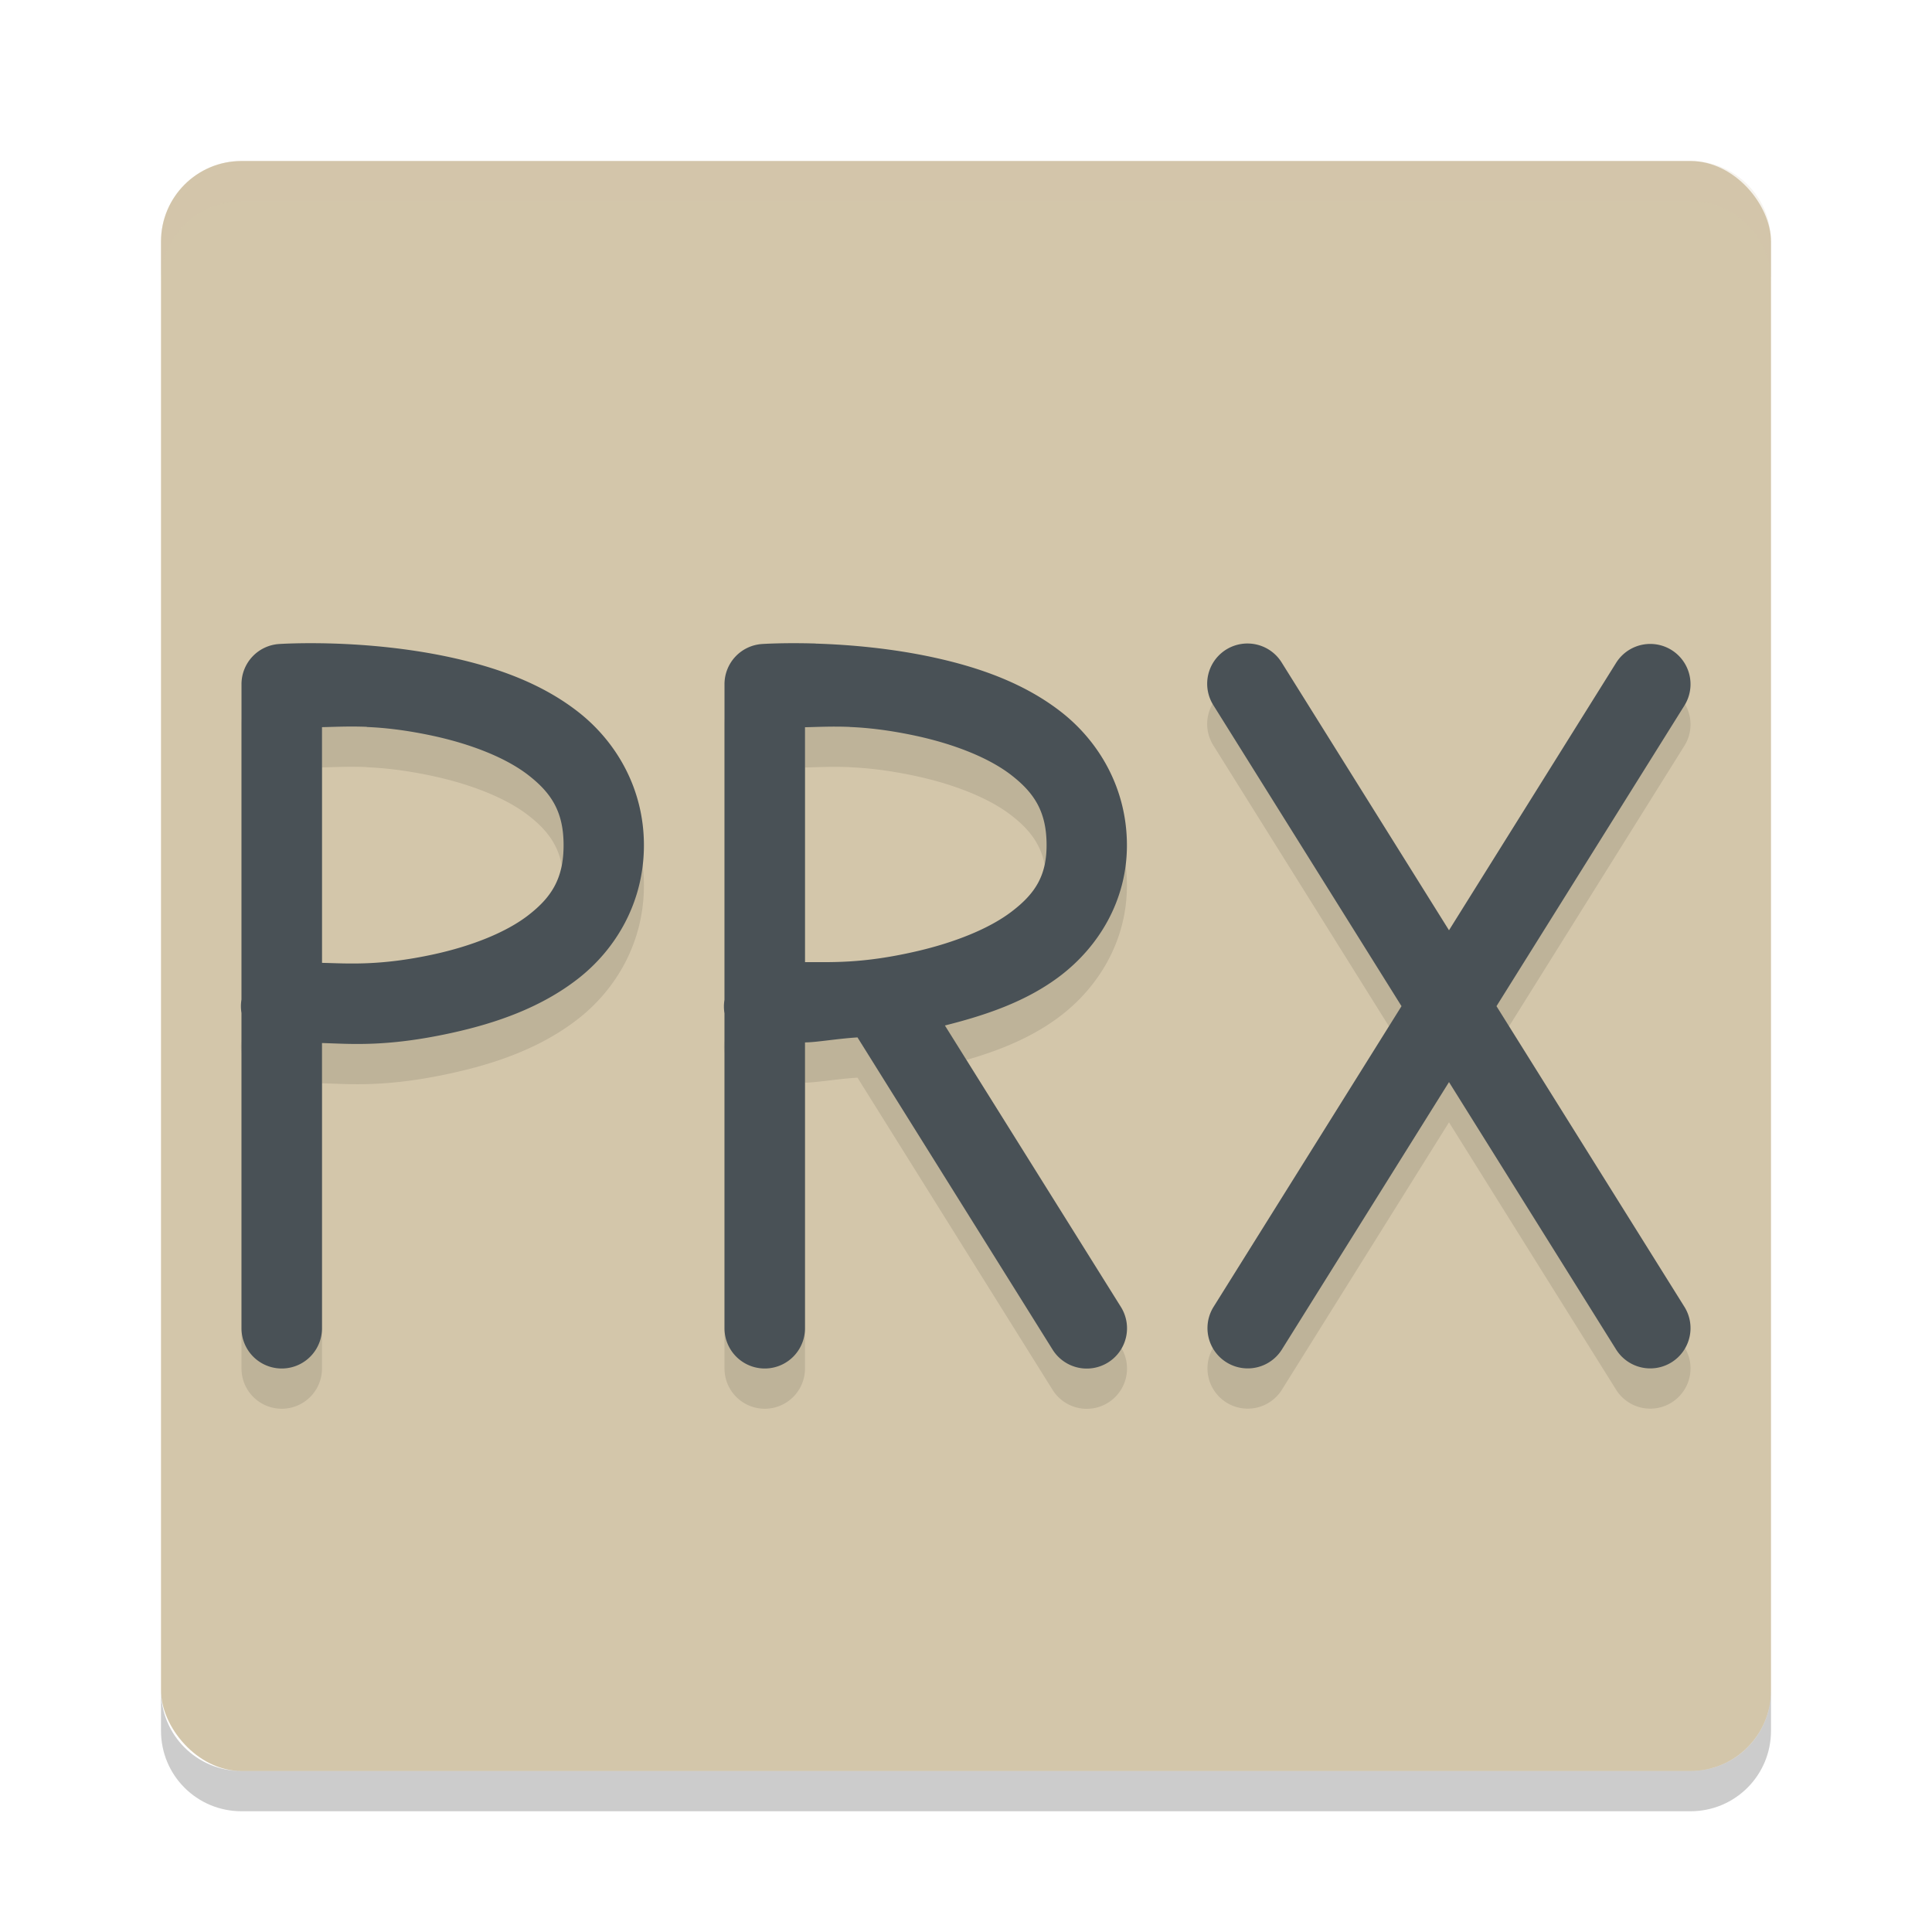 <svg width="24" height="24" version="1" xmlns="http://www.w3.org/2000/svg">
 <rect x="2" y="2" width="20" height="20" rx="1" ry="1" style="fill:#d3c6aa"/>
 <path d="m3 2c-0.554 0-1 0.446-1 1v0.5c0-0.554 0.446-1 1-1h18c0.554 0 1 0.446 1 1v-0.5c0-0.554-0.446-1-1-1z" style="fill:#d3c6aa;opacity:.2"/>
 <path d="m3 22.5c-0.554 0-1-0.446-1-1v-0.5c0 0.554 0.446 1 1 1h18c0.554 0 1-0.446 1-1v0.5c0 0.554-0.446 1-1 1z" style="opacity:.2"/>
 <path d="m4.131 8.494c-0.399-0.012-0.662 0.006-0.662 0.006a0.5 0.5 0 0 0-0.469 0.5v3.916a0.5 0.5 0 0 0 0 0.168v3.916a0.5 0.5 0 1 0 1 0v-3.543c0.345 0.009 0.79 0.054 1.607-0.125 0.544-0.119 1.109-0.311 1.576-0.676 0.467-0.365 0.816-0.946 0.816-1.656 0-0.711-0.35-1.292-0.816-1.656-0.467-0.365-1.032-0.557-1.576-0.676-0.544-0.119-1.078-0.162-1.477-0.174zm6 0c-0.399-0.012-0.662 0.006-0.662 0.006a0.5 0.5 0 0 0-0.469 0.5v3.92a0.5 0.5 0 0 0 0 0.168v3.912a0.5 0.5 0 1 0 1 0v-3.551c0.138 4.31e-4 0.394-0.046 0.652-0.062l2.424 3.879a0.5 0.5 0 1 0 0.848-0.531l-2.186-3.496c0.5-0.126 1.014-0.295 1.441-0.623 0.464-0.357 0.82-0.923 0.82-1.615 0-0.711-0.35-1.292-0.816-1.656s-1.032-0.557-1.576-0.676c-0.544-0.119-1.078-0.162-1.477-0.174zm5.379 0a0.5 0.5 0 0 0-0.434 0.771l2.334 3.734-2.334 3.734a0.5 0.5 0 1 0 0.848 0.531l2.076-3.322 2.076 3.322a0.5 0.5 0 1 0 0.848-0.531l-2.334-3.734 2.334-3.734a0.5 0.5 0 1 0-0.848-0.531l-2.076 3.322-2.076-3.322a0.5 0.5 0 0 0-0.414-0.24zm-10.953 1.037c0.224 0.009 0.495 0.039 0.836 0.113 0.456 0.1 0.891 0.267 1.174 0.488 0.283 0.221 0.434 0.453 0.434 0.867s-0.15 0.646-0.434 0.867c-0.283 0.221-0.718 0.388-1.174 0.488-0.683 0.149-1.082 0.113-1.393 0.107v-2.928c0.155-0.003 0.333-0.013 0.557-0.004zm6 0c0.224 0.009 0.495 0.039 0.836 0.113 0.456 0.1 0.891 0.267 1.174 0.488 0.283 0.221 0.434 0.453 0.434 0.867 0 0.382-0.144 0.603-0.43 0.822-0.286 0.22-0.725 0.39-1.184 0.496-0.681 0.158-1.072 0.133-1.387 0.135v-2.918c0.155-0.003 0.333-0.013 0.557-0.004z" style="opacity:.1"/>
 <path d="m4.131 7.994c-0.399-0.012-0.662 0.006-0.662 0.006a0.5 0.5 0 0 0-0.469 0.5v3.916a0.5 0.5 0 0 0 0 0.168v3.916a0.5 0.5 0 1 0 1 0v-3.543c0.345 0.009 0.79 0.054 1.607-0.125 0.544-0.119 1.109-0.311 1.576-0.676 0.467-0.365 0.816-0.946 0.816-1.656 0-0.711-0.35-1.292-0.816-1.656-0.467-0.365-1.032-0.557-1.576-0.676-0.544-0.119-1.078-0.162-1.477-0.174zm6 0c-0.399-0.012-0.662 0.006-0.662 0.006a0.5 0.5 0 0 0-0.469 0.5v3.92a0.5 0.5 0 0 0 0 0.168v3.912a0.5 0.5 0 1 0 1 0v-3.551c0.138 4.31e-4 0.394-0.046 0.652-0.062l2.424 3.879a0.5 0.5 0 1 0 0.848-0.531l-2.186-3.496c0.5-0.126 1.014-0.295 1.441-0.623 0.464-0.357 0.82-0.923 0.82-1.615 0-0.711-0.35-1.292-0.816-1.656s-1.032-0.557-1.576-0.676c-0.544-0.119-1.078-0.162-1.477-0.174zm5.379 0a0.5 0.5 0 0 0-0.434 0.771l2.334 3.734-2.334 3.734a0.5 0.5 0 1 0 0.848 0.531l2.076-3.322 2.076 3.322a0.5 0.5 0 1 0 0.848-0.531l-2.334-3.734 2.334-3.734a0.5 0.5 0 1 0-0.848-0.531l-2.076 3.322-2.076-3.322a0.5 0.5 0 0 0-0.414-0.24zm-10.953 1.037c0.224 0.009 0.495 0.039 0.836 0.113 0.456 0.1 0.891 0.267 1.174 0.488 0.283 0.221 0.434 0.453 0.434 0.867s-0.15 0.646-0.434 0.867c-0.283 0.221-0.718 0.388-1.174 0.488-0.683 0.149-1.082 0.113-1.393 0.107v-2.928c0.155-0.003 0.333-0.013 0.557-0.004zm6 0c0.224 0.009 0.495 0.039 0.836 0.113 0.456 0.1 0.891 0.267 1.174 0.488s0.434 0.453 0.434 0.867c0 0.382-0.144 0.603-0.43 0.822-0.286 0.22-0.725 0.39-1.184 0.496-0.681 0.158-1.072 0.133-1.387 0.135v-2.918c0.155-0.003 0.333-0.013 0.557-0.004z" style="fill:#495156"/>
</svg>
